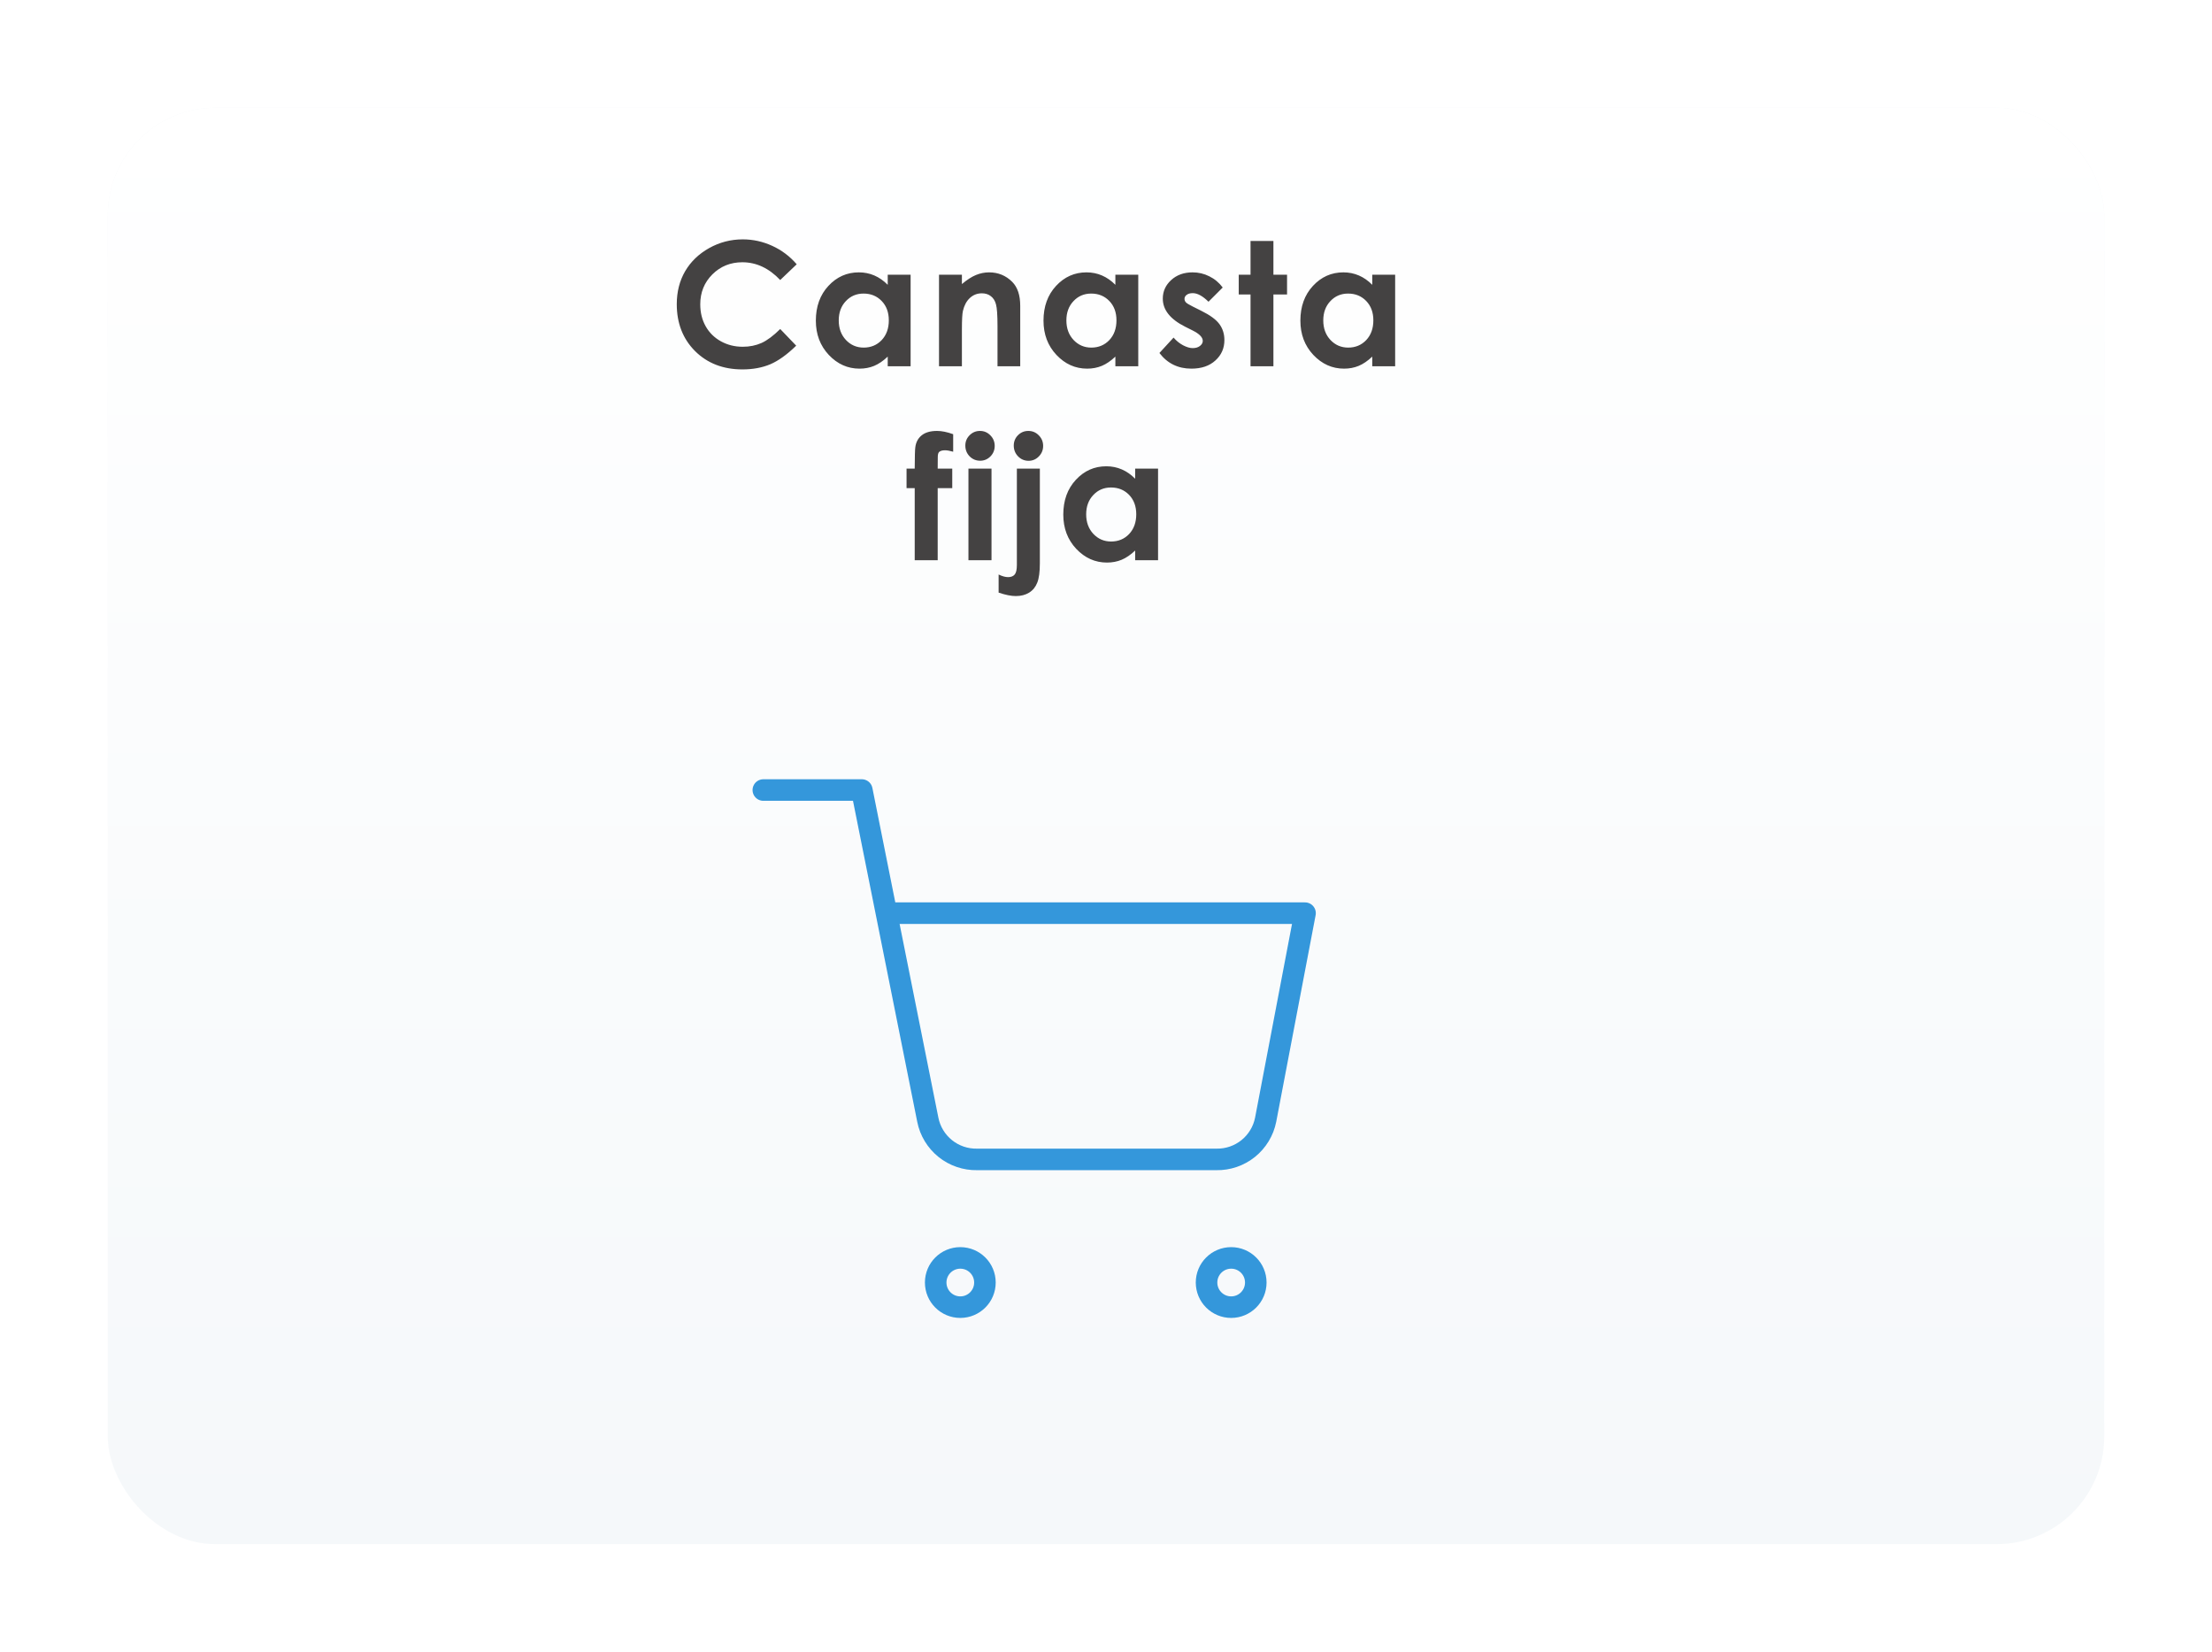 <svg width="308" height="230" viewBox="0 0 308 230" fill="none" xmlns="http://www.w3.org/2000/svg">
<g filter="url(#filter0_d)">
<rect x="5" y="5" width="278" height="200" rx="15" fill="#F5F8FA"/>
<rect x="5" y="5" width="278" height="200" rx="15" fill="url(#paint0_linear)"/>
</g>
<path d="M110.934 36.797L108.637 38.988C107.074 37.34 105.317 36.516 103.363 36.516C101.715 36.516 100.324 37.078 99.192 38.203C98.067 39.328 97.504 40.715 97.504 42.363C97.504 43.512 97.754 44.531 98.254 45.422C98.754 46.312 99.461 47.012 100.375 47.52C101.289 48.027 102.305 48.281 103.422 48.281C104.375 48.281 105.246 48.105 106.035 47.754C106.824 47.395 107.692 46.746 108.637 45.809L110.863 48.129C109.59 49.371 108.387 50.234 107.254 50.719C106.121 51.195 104.828 51.434 103.375 51.434C100.695 51.434 98.5 50.586 96.789 48.891C95.086 47.188 94.234 45.008 94.234 42.352C94.234 40.633 94.621 39.105 95.395 37.77C96.176 36.434 97.289 35.359 98.734 34.547C100.188 33.734 101.75 33.328 103.422 33.328C104.844 33.328 106.211 33.629 107.524 34.23C108.844 34.832 109.981 35.688 110.934 36.797ZM123.607 38.25H126.794V51H123.607V49.652C122.982 50.246 122.353 50.676 121.72 50.941C121.095 51.199 120.415 51.328 119.681 51.328C118.033 51.328 116.607 50.691 115.404 49.418C114.201 48.137 113.599 46.547 113.599 44.648C113.599 42.68 114.181 41.066 115.345 39.809C116.509 38.551 117.923 37.922 119.587 37.922C120.353 37.922 121.072 38.066 121.744 38.355C122.415 38.645 123.037 39.078 123.607 39.656V38.25ZM120.244 40.875C119.251 40.875 118.427 41.227 117.771 41.93C117.115 42.625 116.787 43.52 116.787 44.613C116.787 45.715 117.119 46.621 117.783 47.332C118.455 48.043 119.279 48.398 120.255 48.398C121.263 48.398 122.099 48.051 122.763 47.355C123.427 46.652 123.759 45.734 123.759 44.602C123.759 43.492 123.427 42.594 122.763 41.906C122.099 41.219 121.259 40.875 120.244 40.875ZM130.749 38.25H133.936V39.551C134.663 38.941 135.319 38.52 135.905 38.285C136.499 38.043 137.104 37.922 137.721 37.922C138.987 37.922 140.061 38.363 140.944 39.246C141.686 39.996 142.057 41.105 142.057 42.574V51H138.893V45.41C138.893 43.887 138.823 42.875 138.682 42.375C138.55 41.875 138.311 41.496 137.967 41.238C137.632 40.973 137.214 40.84 136.714 40.84C136.065 40.84 135.507 41.059 135.038 41.496C134.577 41.926 134.257 42.523 134.077 43.289C133.983 43.688 133.936 44.551 133.936 45.879V51H130.749V38.25ZM155.305 38.25H158.492V51H155.305V49.652C154.68 50.246 154.051 50.676 153.418 50.941C152.793 51.199 152.113 51.328 151.379 51.328C149.73 51.328 148.305 50.691 147.102 49.418C145.898 48.137 145.297 46.547 145.297 44.648C145.297 42.68 145.879 41.066 147.043 39.809C148.207 38.551 149.621 37.922 151.285 37.922C152.051 37.922 152.77 38.066 153.441 38.355C154.113 38.645 154.734 39.078 155.305 39.656V38.25ZM151.941 40.875C150.949 40.875 150.125 41.227 149.469 41.93C148.812 42.625 148.484 43.52 148.484 44.613C148.484 45.715 148.816 46.621 149.48 47.332C150.152 48.043 150.977 48.398 151.953 48.398C152.961 48.398 153.797 48.051 154.461 47.355C155.125 46.652 155.457 45.734 155.457 44.602C155.457 43.492 155.125 42.594 154.461 41.906C153.797 41.219 152.957 40.875 151.941 40.875ZM170.251 40.031L168.271 42.012C167.466 41.215 166.736 40.816 166.079 40.816C165.72 40.816 165.439 40.895 165.236 41.051C165.033 41.199 164.931 41.387 164.931 41.613C164.931 41.785 164.993 41.945 165.118 42.094C165.251 42.234 165.572 42.43 166.079 42.68L167.251 43.266C168.486 43.875 169.333 44.496 169.794 45.129C170.255 45.762 170.486 46.504 170.486 47.355C170.486 48.488 170.068 49.434 169.232 50.191C168.404 50.949 167.29 51.328 165.892 51.328C164.033 51.328 162.548 50.602 161.439 49.148L163.408 47.004C163.783 47.441 164.22 47.797 164.72 48.07C165.228 48.336 165.677 48.469 166.068 48.469C166.49 48.469 166.829 48.367 167.087 48.164C167.345 47.961 167.474 47.727 167.474 47.461C167.474 46.969 167.009 46.488 166.079 46.02L165.001 45.48C162.939 44.441 161.908 43.141 161.908 41.578C161.908 40.57 162.294 39.711 163.068 39C163.849 38.281 164.845 37.922 166.056 37.922C166.884 37.922 167.661 38.105 168.388 38.473C169.122 38.832 169.743 39.352 170.251 40.031ZM174.124 33.551H177.311V38.25H179.21V41.004H177.311V51H174.124V41.004H172.483V38.25H174.124V33.551ZM191.074 38.25H194.262V51H191.074V49.652C190.449 50.246 189.82 50.676 189.187 50.941C188.562 51.199 187.883 51.328 187.148 51.328C185.5 51.328 184.074 50.691 182.871 49.418C181.668 48.137 181.066 46.547 181.066 44.648C181.066 42.68 181.648 41.066 182.812 39.809C183.976 38.551 185.39 37.922 187.055 37.922C187.82 37.922 188.539 38.066 189.211 38.355C189.883 38.645 190.504 39.078 191.074 39.656V38.25ZM187.711 40.875C186.719 40.875 185.894 41.227 185.238 41.93C184.582 42.625 184.254 43.52 184.254 44.613C184.254 45.715 184.586 46.621 185.25 47.332C185.922 48.043 186.746 48.398 187.723 48.398C188.73 48.398 189.566 48.051 190.23 47.355C190.894 46.652 191.226 45.734 191.226 44.602C191.226 43.492 190.894 42.594 190.23 41.906C189.566 41.219 188.726 40.875 187.711 40.875ZM126.229 65.25H127.365C127.373 63.578 127.4 62.59 127.447 62.285C127.533 61.582 127.826 61.027 128.326 60.621C128.834 60.207 129.549 60 130.471 60C131.135 60 131.885 60.152 132.721 60.457V62.895C132.26 62.762 131.881 62.695 131.584 62.695C131.209 62.695 130.936 62.773 130.764 62.93C130.639 63.047 130.576 63.289 130.576 63.656L130.565 65.25H132.592V67.969H130.565V78H127.365V67.969H126.229V65.25ZM136.452 60C137.015 60 137.495 60.203 137.894 60.609C138.3 61.016 138.503 61.508 138.503 62.086C138.503 62.656 138.304 63.145 137.906 63.551C137.507 63.949 137.031 64.148 136.476 64.148C135.906 64.148 135.417 63.945 135.011 63.539C134.613 63.125 134.413 62.625 134.413 62.039C134.413 61.477 134.613 60.996 135.011 60.598C135.41 60.199 135.89 60 136.452 60ZM134.847 65.25H138.058V78H134.847V65.25ZM143.184 60C143.755 60 144.239 60.203 144.637 60.609C145.044 61.016 145.247 61.508 145.247 62.086C145.247 62.656 145.048 63.145 144.649 63.551C144.251 63.957 143.774 64.16 143.219 64.16C142.649 64.16 142.161 63.953 141.755 63.539C141.356 63.125 141.157 62.625 141.157 62.039C141.157 61.477 141.352 60.996 141.743 60.598C142.141 60.199 142.622 60 143.184 60ZM141.59 65.25H144.79V78.422C144.79 79.633 144.669 80.535 144.426 81.129C144.192 81.731 143.817 82.191 143.301 82.512C142.786 82.832 142.165 82.992 141.438 82.992C140.798 82.992 140.001 82.832 139.048 82.512V79.992C139.548 80.234 139.989 80.356 140.372 80.356C140.778 80.356 141.083 80.234 141.286 79.992C141.489 79.75 141.59 79.305 141.59 78.656V65.25ZM158.06 65.25H161.248V78H158.06V76.652C157.435 77.246 156.807 77.676 156.174 77.941C155.549 78.199 154.869 78.328 154.135 78.328C152.486 78.328 151.06 77.691 149.857 76.418C148.654 75.137 148.053 73.547 148.053 71.648C148.053 69.68 148.635 68.066 149.799 66.809C150.963 65.551 152.377 64.922 154.041 64.922C154.807 64.922 155.525 65.066 156.197 65.356C156.869 65.644 157.49 66.078 158.06 66.656V65.25ZM154.697 67.875C153.705 67.875 152.881 68.227 152.225 68.93C151.568 69.625 151.24 70.519 151.24 71.613C151.24 72.715 151.572 73.621 152.236 74.332C152.908 75.043 153.732 75.398 154.709 75.398C155.717 75.398 156.553 75.051 157.217 74.356C157.881 73.652 158.213 72.734 158.213 71.602C158.213 70.492 157.881 69.594 157.217 68.906C156.553 68.219 155.713 67.875 154.697 67.875Z" fill="#444242"/>
<path d="M106.286 110H120L129.189 155.909C129.502 157.487 130.361 158.905 131.614 159.914C132.868 160.923 134.437 161.459 136.046 161.429H169.371C170.98 161.459 172.549 160.923 173.803 159.914C175.056 158.905 175.915 157.487 176.229 155.909L181.714 127.143H123.429M137.143 178.571C137.143 180.465 135.608 182 133.714 182C131.821 182 130.286 180.465 130.286 178.571C130.286 176.678 131.821 175.143 133.714 175.143C135.608 175.143 137.143 176.678 137.143 178.571ZM174.857 178.571C174.857 180.465 173.322 182 171.429 182C169.535 182 168 180.465 168 178.571C168 176.678 169.535 175.143 171.429 175.143C173.322 175.143 174.857 176.678 174.857 178.571Z" stroke="#3497DB" stroke-width="3" stroke-linecap="round" stroke-linejoin="round"/>
<defs>
<filter id="filter0_d" x="0" y="0" width="308" height="230" filterUnits="userSpaceOnUse" color-interpolation-filters="sRGB">
<feFlood flood-opacity="0" result="BackgroundImageFix"/>
<feColorMatrix in="SourceAlpha" type="matrix" values="0 0 0 0 0 0 0 0 0 0 0 0 0 0 0 0 0 0 127 0"/>
<feOffset dx="10" dy="10"/>
<feGaussianBlur stdDeviation="7.5"/>
<feColorMatrix type="matrix" values="0 0 0 0 0 0 0 0 0 0 0 0 0 0 0 0 0 0 0.2 0"/>
<feBlend mode="multiply" in2="BackgroundImageFix" result="effect1_dropShadow"/>
<feBlend mode="normal" in="SourceGraphic" in2="effect1_dropShadow" result="shape"/>
</filter>
<linearGradient id="paint0_linear" x1="144" y1="5" x2="144" y2="205" gradientUnits="userSpaceOnUse">
<stop stop-color="white"/>
<stop offset="1" stop-color="white" stop-opacity="0"/>
</linearGradient>
</defs>
</svg>
